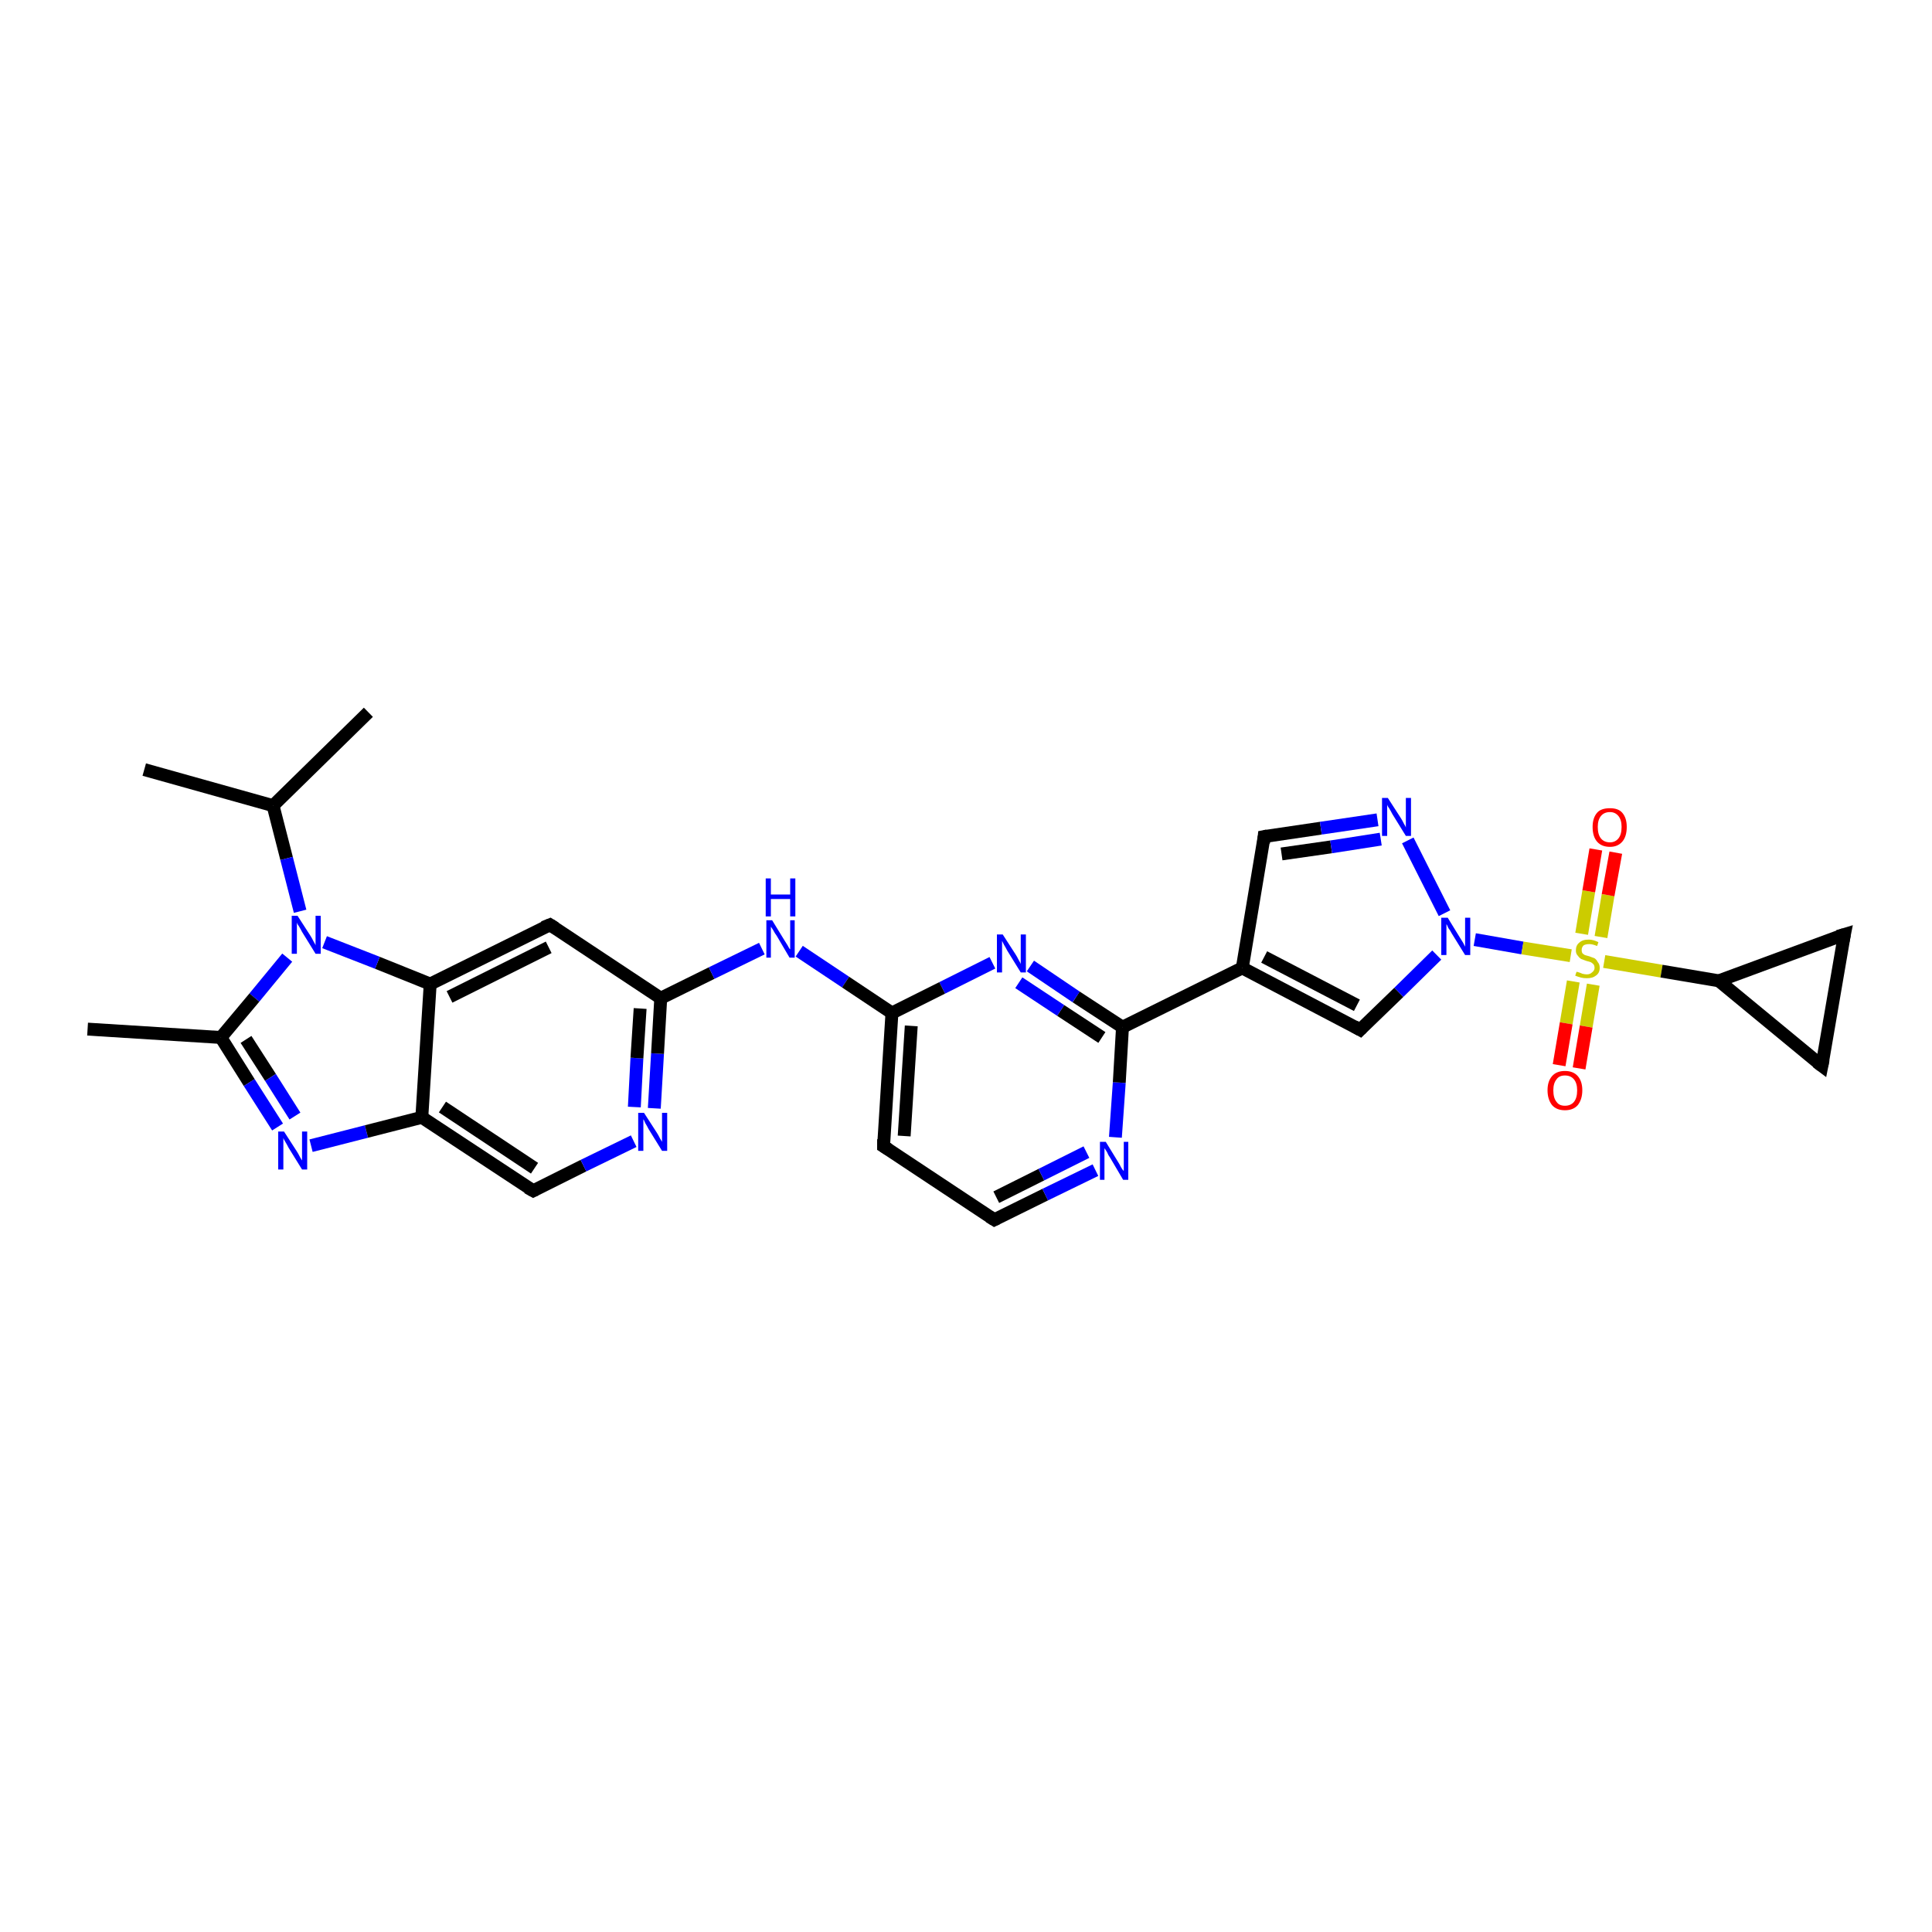 <?xml version='1.0' encoding='iso-8859-1'?>
<svg version='1.1' baseProfile='full'
              xmlns='http://www.w3.org/2000/svg'
                      xmlns:rdkit='http://www.rdkit.org/xml'
                      xmlns:xlink='http://www.w3.org/1999/xlink'
                  xml:space='preserve'
width='300px' height='300px' viewBox='0 0 300 300'>
<!-- END OF HEADER -->
<rect style='opacity:1.0;fill:#FFFFFF;stroke:none' width='300.0' height='300.0' x='0.0' y='0.0'> </rect>
<path class='bond-0 atom-0 atom-1' d='M 57.2,110.6 L 42.4,125.1' style='fill:none;fill-rule:evenodd;stroke:#000000;stroke-width:2.0px;stroke-linecap:butt;stroke-linejoin:miter;stroke-opacity:1' />
<path class='bond-1 atom-1 atom-2' d='M 42.4,125.1 L 22.4,119.5' style='fill:none;fill-rule:evenodd;stroke:#000000;stroke-width:2.0px;stroke-linecap:butt;stroke-linejoin:miter;stroke-opacity:1' />
<path class='bond-2 atom-1 atom-3' d='M 42.4,125.1 L 44.5,133.3' style='fill:none;fill-rule:evenodd;stroke:#000000;stroke-width:2.0px;stroke-linecap:butt;stroke-linejoin:miter;stroke-opacity:1' />
<path class='bond-2 atom-1 atom-3' d='M 44.5,133.3 L 46.6,141.5' style='fill:none;fill-rule:evenodd;stroke:#0000FF;stroke-width:2.0px;stroke-linecap:butt;stroke-linejoin:miter;stroke-opacity:1' />
<path class='bond-3 atom-3 atom-4' d='M 44.6,148.7 L 39.5,154.9' style='fill:none;fill-rule:evenodd;stroke:#0000FF;stroke-width:2.0px;stroke-linecap:butt;stroke-linejoin:miter;stroke-opacity:1' />
<path class='bond-3 atom-3 atom-4' d='M 39.5,154.9 L 34.3,161.1' style='fill:none;fill-rule:evenodd;stroke:#000000;stroke-width:2.0px;stroke-linecap:butt;stroke-linejoin:miter;stroke-opacity:1' />
<path class='bond-4 atom-4 atom-5' d='M 34.3,161.1 L 13.6,159.8' style='fill:none;fill-rule:evenodd;stroke:#000000;stroke-width:2.0px;stroke-linecap:butt;stroke-linejoin:miter;stroke-opacity:1' />
<path class='bond-5 atom-4 atom-6' d='M 34.3,161.1 L 38.7,168.1' style='fill:none;fill-rule:evenodd;stroke:#000000;stroke-width:2.0px;stroke-linecap:butt;stroke-linejoin:miter;stroke-opacity:1' />
<path class='bond-5 atom-4 atom-6' d='M 38.7,168.1 L 43.1,175.0' style='fill:none;fill-rule:evenodd;stroke:#0000FF;stroke-width:2.0px;stroke-linecap:butt;stroke-linejoin:miter;stroke-opacity:1' />
<path class='bond-5 atom-4 atom-6' d='M 38.2,161.4 L 42.0,167.3' style='fill:none;fill-rule:evenodd;stroke:#000000;stroke-width:2.0px;stroke-linecap:butt;stroke-linejoin:miter;stroke-opacity:1' />
<path class='bond-5 atom-4 atom-6' d='M 42.0,167.3 L 45.8,173.3' style='fill:none;fill-rule:evenodd;stroke:#0000FF;stroke-width:2.0px;stroke-linecap:butt;stroke-linejoin:miter;stroke-opacity:1' />
<path class='bond-6 atom-6 atom-7' d='M 48.3,177.9 L 56.9,175.7' style='fill:none;fill-rule:evenodd;stroke:#0000FF;stroke-width:2.0px;stroke-linecap:butt;stroke-linejoin:miter;stroke-opacity:1' />
<path class='bond-6 atom-6 atom-7' d='M 56.9,175.7 L 65.5,173.5' style='fill:none;fill-rule:evenodd;stroke:#000000;stroke-width:2.0px;stroke-linecap:butt;stroke-linejoin:miter;stroke-opacity:1' />
<path class='bond-7 atom-7 atom-8' d='M 65.5,173.5 L 82.8,184.9' style='fill:none;fill-rule:evenodd;stroke:#000000;stroke-width:2.0px;stroke-linecap:butt;stroke-linejoin:miter;stroke-opacity:1' />
<path class='bond-7 atom-7 atom-8' d='M 68.7,171.9 L 83.0,181.4' style='fill:none;fill-rule:evenodd;stroke:#000000;stroke-width:2.0px;stroke-linecap:butt;stroke-linejoin:miter;stroke-opacity:1' />
<path class='bond-8 atom-8 atom-9' d='M 82.8,184.9 L 90.6,181.0' style='fill:none;fill-rule:evenodd;stroke:#000000;stroke-width:2.0px;stroke-linecap:butt;stroke-linejoin:miter;stroke-opacity:1' />
<path class='bond-8 atom-8 atom-9' d='M 90.6,181.0 L 98.4,177.2' style='fill:none;fill-rule:evenodd;stroke:#0000FF;stroke-width:2.0px;stroke-linecap:butt;stroke-linejoin:miter;stroke-opacity:1' />
<path class='bond-9 atom-9 atom-10' d='M 101.6,172.1 L 102.1,163.6' style='fill:none;fill-rule:evenodd;stroke:#0000FF;stroke-width:2.0px;stroke-linecap:butt;stroke-linejoin:miter;stroke-opacity:1' />
<path class='bond-9 atom-9 atom-10' d='M 102.1,163.6 L 102.6,155.0' style='fill:none;fill-rule:evenodd;stroke:#000000;stroke-width:2.0px;stroke-linecap:butt;stroke-linejoin:miter;stroke-opacity:1' />
<path class='bond-9 atom-9 atom-10' d='M 98.5,171.9 L 98.9,164.3' style='fill:none;fill-rule:evenodd;stroke:#0000FF;stroke-width:2.0px;stroke-linecap:butt;stroke-linejoin:miter;stroke-opacity:1' />
<path class='bond-9 atom-9 atom-10' d='M 98.9,164.3 L 99.4,156.6' style='fill:none;fill-rule:evenodd;stroke:#000000;stroke-width:2.0px;stroke-linecap:butt;stroke-linejoin:miter;stroke-opacity:1' />
<path class='bond-10 atom-10 atom-11' d='M 102.6,155.0 L 110.5,151.1' style='fill:none;fill-rule:evenodd;stroke:#000000;stroke-width:2.0px;stroke-linecap:butt;stroke-linejoin:miter;stroke-opacity:1' />
<path class='bond-10 atom-10 atom-11' d='M 110.5,151.1 L 118.3,147.3' style='fill:none;fill-rule:evenodd;stroke:#0000FF;stroke-width:2.0px;stroke-linecap:butt;stroke-linejoin:miter;stroke-opacity:1' />
<path class='bond-11 atom-11 atom-12' d='M 124.1,147.7 L 131.3,152.5' style='fill:none;fill-rule:evenodd;stroke:#0000FF;stroke-width:2.0px;stroke-linecap:butt;stroke-linejoin:miter;stroke-opacity:1' />
<path class='bond-11 atom-11 atom-12' d='M 131.3,152.5 L 138.5,157.3' style='fill:none;fill-rule:evenodd;stroke:#000000;stroke-width:2.0px;stroke-linecap:butt;stroke-linejoin:miter;stroke-opacity:1' />
<path class='bond-12 atom-12 atom-13' d='M 138.5,157.3 L 137.2,178.0' style='fill:none;fill-rule:evenodd;stroke:#000000;stroke-width:2.0px;stroke-linecap:butt;stroke-linejoin:miter;stroke-opacity:1' />
<path class='bond-12 atom-12 atom-13' d='M 141.5,159.3 L 140.4,176.4' style='fill:none;fill-rule:evenodd;stroke:#000000;stroke-width:2.0px;stroke-linecap:butt;stroke-linejoin:miter;stroke-opacity:1' />
<path class='bond-13 atom-13 atom-14' d='M 137.2,178.0 L 154.4,189.4' style='fill:none;fill-rule:evenodd;stroke:#000000;stroke-width:2.0px;stroke-linecap:butt;stroke-linejoin:miter;stroke-opacity:1' />
<path class='bond-14 atom-14 atom-15' d='M 154.4,189.4 L 162.3,185.5' style='fill:none;fill-rule:evenodd;stroke:#000000;stroke-width:2.0px;stroke-linecap:butt;stroke-linejoin:miter;stroke-opacity:1' />
<path class='bond-14 atom-14 atom-15' d='M 162.3,185.5 L 170.1,181.7' style='fill:none;fill-rule:evenodd;stroke:#0000FF;stroke-width:2.0px;stroke-linecap:butt;stroke-linejoin:miter;stroke-opacity:1' />
<path class='bond-14 atom-14 atom-15' d='M 154.7,185.9 L 161.7,182.4' style='fill:none;fill-rule:evenodd;stroke:#000000;stroke-width:2.0px;stroke-linecap:butt;stroke-linejoin:miter;stroke-opacity:1' />
<path class='bond-14 atom-14 atom-15' d='M 161.7,182.4 L 168.7,178.9' style='fill:none;fill-rule:evenodd;stroke:#0000FF;stroke-width:2.0px;stroke-linecap:butt;stroke-linejoin:miter;stroke-opacity:1' />
<path class='bond-15 atom-15 atom-16' d='M 173.2,176.6 L 173.8,168.1' style='fill:none;fill-rule:evenodd;stroke:#0000FF;stroke-width:2.0px;stroke-linecap:butt;stroke-linejoin:miter;stroke-opacity:1' />
<path class='bond-15 atom-15 atom-16' d='M 173.8,168.1 L 174.3,159.5' style='fill:none;fill-rule:evenodd;stroke:#000000;stroke-width:2.0px;stroke-linecap:butt;stroke-linejoin:miter;stroke-opacity:1' />
<path class='bond-16 atom-16 atom-17' d='M 174.3,159.5 L 167.1,154.8' style='fill:none;fill-rule:evenodd;stroke:#000000;stroke-width:2.0px;stroke-linecap:butt;stroke-linejoin:miter;stroke-opacity:1' />
<path class='bond-16 atom-16 atom-17' d='M 167.1,154.8 L 160.0,150.0' style='fill:none;fill-rule:evenodd;stroke:#0000FF;stroke-width:2.0px;stroke-linecap:butt;stroke-linejoin:miter;stroke-opacity:1' />
<path class='bond-16 atom-16 atom-17' d='M 171.1,161.1 L 164.7,156.9' style='fill:none;fill-rule:evenodd;stroke:#000000;stroke-width:2.0px;stroke-linecap:butt;stroke-linejoin:miter;stroke-opacity:1' />
<path class='bond-16 atom-16 atom-17' d='M 164.7,156.9 L 158.2,152.6' style='fill:none;fill-rule:evenodd;stroke:#0000FF;stroke-width:2.0px;stroke-linecap:butt;stroke-linejoin:miter;stroke-opacity:1' />
<path class='bond-17 atom-16 atom-18' d='M 174.3,159.5 L 192.9,150.3' style='fill:none;fill-rule:evenodd;stroke:#000000;stroke-width:2.0px;stroke-linecap:butt;stroke-linejoin:miter;stroke-opacity:1' />
<path class='bond-18 atom-18 atom-19' d='M 192.9,150.3 L 196.3,129.9' style='fill:none;fill-rule:evenodd;stroke:#000000;stroke-width:2.0px;stroke-linecap:butt;stroke-linejoin:miter;stroke-opacity:1' />
<path class='bond-19 atom-19 atom-20' d='M 196.3,129.9 L 205.1,128.6' style='fill:none;fill-rule:evenodd;stroke:#000000;stroke-width:2.0px;stroke-linecap:butt;stroke-linejoin:miter;stroke-opacity:1' />
<path class='bond-19 atom-19 atom-20' d='M 205.1,128.6 L 213.9,127.3' style='fill:none;fill-rule:evenodd;stroke:#0000FF;stroke-width:2.0px;stroke-linecap:butt;stroke-linejoin:miter;stroke-opacity:1' />
<path class='bond-19 atom-19 atom-20' d='M 199.0,132.6 L 206.7,131.5' style='fill:none;fill-rule:evenodd;stroke:#000000;stroke-width:2.0px;stroke-linecap:butt;stroke-linejoin:miter;stroke-opacity:1' />
<path class='bond-19 atom-19 atom-20' d='M 206.7,131.5 L 214.4,130.3' style='fill:none;fill-rule:evenodd;stroke:#0000FF;stroke-width:2.0px;stroke-linecap:butt;stroke-linejoin:miter;stroke-opacity:1' />
<path class='bond-20 atom-20 atom-21' d='M 218.6,130.5 L 224.3,141.8' style='fill:none;fill-rule:evenodd;stroke:#0000FF;stroke-width:2.0px;stroke-linecap:butt;stroke-linejoin:miter;stroke-opacity:1' />
<path class='bond-21 atom-21 atom-22' d='M 223.1,148.3 L 217.2,154.1' style='fill:none;fill-rule:evenodd;stroke:#0000FF;stroke-width:2.0px;stroke-linecap:butt;stroke-linejoin:miter;stroke-opacity:1' />
<path class='bond-21 atom-21 atom-22' d='M 217.2,154.1 L 211.2,159.9' style='fill:none;fill-rule:evenodd;stroke:#000000;stroke-width:2.0px;stroke-linecap:butt;stroke-linejoin:miter;stroke-opacity:1' />
<path class='bond-22 atom-21 atom-23' d='M 229.0,145.9 L 236.4,147.2' style='fill:none;fill-rule:evenodd;stroke:#0000FF;stroke-width:2.0px;stroke-linecap:butt;stroke-linejoin:miter;stroke-opacity:1' />
<path class='bond-22 atom-21 atom-23' d='M 236.4,147.2 L 243.9,148.4' style='fill:none;fill-rule:evenodd;stroke:#CCCC00;stroke-width:2.0px;stroke-linecap:butt;stroke-linejoin:miter;stroke-opacity:1' />
<path class='bond-23 atom-23 atom-24' d='M 248.6,145.5 L 249.7,139.0' style='fill:none;fill-rule:evenodd;stroke:#CCCC00;stroke-width:2.0px;stroke-linecap:butt;stroke-linejoin:miter;stroke-opacity:1' />
<path class='bond-23 atom-23 atom-24' d='M 249.7,139.0 L 250.9,132.4' style='fill:none;fill-rule:evenodd;stroke:#FF0000;stroke-width:2.0px;stroke-linecap:butt;stroke-linejoin:miter;stroke-opacity:1' />
<path class='bond-23 atom-23 atom-24' d='M 245.6,145.0 L 246.7,138.4' style='fill:none;fill-rule:evenodd;stroke:#CCCC00;stroke-width:2.0px;stroke-linecap:butt;stroke-linejoin:miter;stroke-opacity:1' />
<path class='bond-23 atom-23 atom-24' d='M 246.7,138.4 L 247.8,131.9' style='fill:none;fill-rule:evenodd;stroke:#FF0000;stroke-width:2.0px;stroke-linecap:butt;stroke-linejoin:miter;stroke-opacity:1' />
<path class='bond-24 atom-23 atom-25' d='M 244.3,152.4 L 243.2,158.9' style='fill:none;fill-rule:evenodd;stroke:#CCCC00;stroke-width:2.0px;stroke-linecap:butt;stroke-linejoin:miter;stroke-opacity:1' />
<path class='bond-24 atom-23 atom-25' d='M 243.2,158.9 L 242.1,165.4' style='fill:none;fill-rule:evenodd;stroke:#FF0000;stroke-width:2.0px;stroke-linecap:butt;stroke-linejoin:miter;stroke-opacity:1' />
<path class='bond-24 atom-23 atom-25' d='M 247.4,152.9 L 246.3,159.4' style='fill:none;fill-rule:evenodd;stroke:#CCCC00;stroke-width:2.0px;stroke-linecap:butt;stroke-linejoin:miter;stroke-opacity:1' />
<path class='bond-24 atom-23 atom-25' d='M 246.3,159.4 L 245.2,165.9' style='fill:none;fill-rule:evenodd;stroke:#FF0000;stroke-width:2.0px;stroke-linecap:butt;stroke-linejoin:miter;stroke-opacity:1' />
<path class='bond-25 atom-23 atom-26' d='M 249.1,149.3 L 258.0,150.8' style='fill:none;fill-rule:evenodd;stroke:#CCCC00;stroke-width:2.0px;stroke-linecap:butt;stroke-linejoin:miter;stroke-opacity:1' />
<path class='bond-25 atom-23 atom-26' d='M 258.0,150.8 L 266.9,152.3' style='fill:none;fill-rule:evenodd;stroke:#000000;stroke-width:2.0px;stroke-linecap:butt;stroke-linejoin:miter;stroke-opacity:1' />
<path class='bond-26 atom-26 atom-27' d='M 266.9,152.3 L 286.4,145.1' style='fill:none;fill-rule:evenodd;stroke:#000000;stroke-width:2.0px;stroke-linecap:butt;stroke-linejoin:miter;stroke-opacity:1' />
<path class='bond-27 atom-27 atom-28' d='M 286.4,145.1 L 282.9,165.5' style='fill:none;fill-rule:evenodd;stroke:#000000;stroke-width:2.0px;stroke-linecap:butt;stroke-linejoin:miter;stroke-opacity:1' />
<path class='bond-28 atom-10 atom-29' d='M 102.6,155.0 L 85.4,143.6' style='fill:none;fill-rule:evenodd;stroke:#000000;stroke-width:2.0px;stroke-linecap:butt;stroke-linejoin:miter;stroke-opacity:1' />
<path class='bond-29 atom-29 atom-30' d='M 85.4,143.6 L 66.8,152.8' style='fill:none;fill-rule:evenodd;stroke:#000000;stroke-width:2.0px;stroke-linecap:butt;stroke-linejoin:miter;stroke-opacity:1' />
<path class='bond-29 atom-29 atom-30' d='M 85.2,147.1 L 69.8,154.8' style='fill:none;fill-rule:evenodd;stroke:#000000;stroke-width:2.0px;stroke-linecap:butt;stroke-linejoin:miter;stroke-opacity:1' />
<path class='bond-30 atom-30 atom-3' d='M 66.8,152.8 L 58.6,149.5' style='fill:none;fill-rule:evenodd;stroke:#000000;stroke-width:2.0px;stroke-linecap:butt;stroke-linejoin:miter;stroke-opacity:1' />
<path class='bond-30 atom-30 atom-3' d='M 58.6,149.5 L 50.4,146.3' style='fill:none;fill-rule:evenodd;stroke:#0000FF;stroke-width:2.0px;stroke-linecap:butt;stroke-linejoin:miter;stroke-opacity:1' />
<path class='bond-31 atom-30 atom-7' d='M 66.8,152.8 L 65.5,173.5' style='fill:none;fill-rule:evenodd;stroke:#000000;stroke-width:2.0px;stroke-linecap:butt;stroke-linejoin:miter;stroke-opacity:1' />
<path class='bond-32 atom-17 atom-12' d='M 154.1,149.5 L 146.3,153.4' style='fill:none;fill-rule:evenodd;stroke:#0000FF;stroke-width:2.0px;stroke-linecap:butt;stroke-linejoin:miter;stroke-opacity:1' />
<path class='bond-32 atom-17 atom-12' d='M 146.3,153.4 L 138.5,157.3' style='fill:none;fill-rule:evenodd;stroke:#000000;stroke-width:2.0px;stroke-linecap:butt;stroke-linejoin:miter;stroke-opacity:1' />
<path class='bond-33 atom-22 atom-18' d='M 211.2,159.9 L 192.9,150.3' style='fill:none;fill-rule:evenodd;stroke:#000000;stroke-width:2.0px;stroke-linecap:butt;stroke-linejoin:miter;stroke-opacity:1' />
<path class='bond-33 atom-22 atom-18' d='M 210.7,156.1 L 196.3,148.6' style='fill:none;fill-rule:evenodd;stroke:#000000;stroke-width:2.0px;stroke-linecap:butt;stroke-linejoin:miter;stroke-opacity:1' />
<path class='bond-34 atom-28 atom-26' d='M 282.9,165.5 L 266.9,152.3' style='fill:none;fill-rule:evenodd;stroke:#000000;stroke-width:2.0px;stroke-linecap:butt;stroke-linejoin:miter;stroke-opacity:1' />
<path d='M 81.9,184.4 L 82.8,184.9 L 83.2,184.7' style='fill:none;stroke:#000000;stroke-width:2.0px;stroke-linecap:butt;stroke-linejoin:miter;stroke-opacity:1;' />
<path d='M 137.2,176.9 L 137.2,178.0 L 138.0,178.5' style='fill:none;stroke:#000000;stroke-width:2.0px;stroke-linecap:butt;stroke-linejoin:miter;stroke-opacity:1;' />
<path d='M 153.6,188.9 L 154.4,189.4 L 154.8,189.2' style='fill:none;stroke:#000000;stroke-width:2.0px;stroke-linecap:butt;stroke-linejoin:miter;stroke-opacity:1;' />
<path d='M 196.2,130.9 L 196.3,129.9 L 196.8,129.8' style='fill:none;stroke:#000000;stroke-width:2.0px;stroke-linecap:butt;stroke-linejoin:miter;stroke-opacity:1;' />
<path d='M 211.5,159.6 L 211.2,159.9 L 210.3,159.4' style='fill:none;stroke:#000000;stroke-width:2.0px;stroke-linecap:butt;stroke-linejoin:miter;stroke-opacity:1;' />
<path d='M 285.4,145.4 L 286.4,145.1 L 286.2,146.1' style='fill:none;stroke:#000000;stroke-width:2.0px;stroke-linecap:butt;stroke-linejoin:miter;stroke-opacity:1;' />
<path d='M 283.1,164.5 L 282.9,165.5 L 282.1,164.9' style='fill:none;stroke:#000000;stroke-width:2.0px;stroke-linecap:butt;stroke-linejoin:miter;stroke-opacity:1;' />
<path d='M 86.2,144.1 L 85.4,143.6 L 84.4,144.0' style='fill:none;stroke:#000000;stroke-width:2.0px;stroke-linecap:butt;stroke-linejoin:miter;stroke-opacity:1;' />
<path class='atom-3' d='M 46.2 142.2
L 48.2 145.3
Q 48.4 145.6, 48.7 146.2
Q 49.0 146.7, 49.0 146.8
L 49.0 142.2
L 49.8 142.2
L 49.8 148.1
L 49.0 148.1
L 46.9 144.7
Q 46.7 144.3, 46.4 143.8
Q 46.1 143.4, 46.1 143.2
L 46.1 148.1
L 45.3 148.1
L 45.3 142.2
L 46.2 142.2
' fill='#0000FF'/>
<path class='atom-6' d='M 44.1 175.7
L 46.1 178.8
Q 46.3 179.1, 46.6 179.7
Q 46.9 180.2, 46.9 180.2
L 46.9 175.7
L 47.7 175.7
L 47.7 181.6
L 46.9 181.6
L 44.8 178.2
Q 44.6 177.8, 44.3 177.3
Q 44.0 176.8, 44.0 176.7
L 44.0 181.6
L 43.2 181.6
L 43.2 175.7
L 44.1 175.7
' fill='#0000FF'/>
<path class='atom-9' d='M 100.0 172.8
L 102.0 175.9
Q 102.2 176.2, 102.5 176.8
Q 102.8 177.3, 102.8 177.3
L 102.8 172.8
L 103.6 172.8
L 103.6 178.7
L 102.8 178.7
L 100.7 175.3
Q 100.5 174.9, 100.2 174.4
Q 100.0 173.9, 99.9 173.8
L 99.9 178.7
L 99.1 178.7
L 99.1 172.8
L 100.0 172.8
' fill='#0000FF'/>
<path class='atom-11' d='M 119.9 142.9
L 121.8 146.0
Q 122.0 146.3, 122.3 146.8
Q 122.6 147.4, 122.7 147.4
L 122.7 142.9
L 123.4 142.9
L 123.4 148.7
L 122.6 148.7
L 120.6 145.3
Q 120.3 144.9, 120.1 144.5
Q 119.8 144.0, 119.7 143.9
L 119.7 148.7
L 119.0 148.7
L 119.0 142.9
L 119.9 142.9
' fill='#0000FF'/>
<path class='atom-11' d='M 118.9 136.4
L 119.7 136.4
L 119.7 138.9
L 122.7 138.9
L 122.7 136.4
L 123.5 136.4
L 123.5 142.3
L 122.7 142.3
L 122.7 139.6
L 119.7 139.6
L 119.7 142.3
L 118.9 142.3
L 118.9 136.4
' fill='#0000FF'/>
<path class='atom-15' d='M 171.7 177.3
L 173.6 180.4
Q 173.8 180.7, 174.1 181.3
Q 174.4 181.8, 174.5 181.8
L 174.5 177.3
L 175.2 177.3
L 175.2 183.2
L 174.4 183.2
L 172.4 179.8
Q 172.1 179.4, 171.9 178.9
Q 171.6 178.4, 171.5 178.3
L 171.5 183.2
L 170.8 183.2
L 170.8 177.3
L 171.7 177.3
' fill='#0000FF'/>
<path class='atom-17' d='M 155.7 145.1
L 157.7 148.2
Q 157.9 148.5, 158.2 149.1
Q 158.5 149.6, 158.5 149.7
L 158.5 145.1
L 159.3 145.1
L 159.3 151.0
L 158.5 151.0
L 156.4 147.6
Q 156.2 147.2, 155.9 146.7
Q 155.7 146.3, 155.6 146.1
L 155.6 151.0
L 154.8 151.0
L 154.8 145.1
L 155.7 145.1
' fill='#0000FF'/>
<path class='atom-20' d='M 215.5 123.9
L 217.5 127.0
Q 217.7 127.3, 218.0 127.9
Q 218.3 128.4, 218.3 128.5
L 218.3 123.9
L 219.1 123.9
L 219.1 129.8
L 218.3 129.8
L 216.2 126.4
Q 216.0 126.0, 215.7 125.5
Q 215.4 125.1, 215.4 124.9
L 215.4 129.8
L 214.6 129.8
L 214.6 123.9
L 215.5 123.9
' fill='#0000FF'/>
<path class='atom-21' d='M 224.8 142.5
L 226.7 145.6
Q 226.9 145.9, 227.2 146.4
Q 227.5 147.0, 227.5 147.0
L 227.5 142.5
L 228.3 142.5
L 228.3 148.3
L 227.5 148.3
L 225.4 144.9
Q 225.2 144.5, 224.9 144.1
Q 224.7 143.6, 224.6 143.5
L 224.6 148.3
L 223.8 148.3
L 223.8 142.5
L 224.8 142.5
' fill='#0000FF'/>
<path class='atom-23' d='M 244.8 150.9
Q 244.9 150.9, 245.2 151.0
Q 245.5 151.1, 245.7 151.2
Q 246.1 151.3, 246.4 151.3
Q 246.9 151.3, 247.2 151.0
Q 247.6 150.7, 247.6 150.3
Q 247.6 149.9, 247.4 149.7
Q 247.2 149.5, 247.0 149.4
Q 246.7 149.3, 246.3 149.2
Q 245.8 149.0, 245.5 148.9
Q 245.2 148.7, 245.0 148.4
Q 244.7 148.1, 244.7 147.6
Q 244.7 146.8, 245.2 146.4
Q 245.7 145.9, 246.7 145.9
Q 247.4 145.9, 248.2 146.3
L 248.0 146.9
Q 247.3 146.6, 246.8 146.6
Q 246.2 146.6, 245.9 146.8
Q 245.6 147.1, 245.6 147.5
Q 245.6 147.8, 245.7 148.0
Q 245.9 148.2, 246.1 148.3
Q 246.4 148.4, 246.8 148.5
Q 247.3 148.7, 247.6 148.8
Q 247.9 149.0, 248.1 149.4
Q 248.4 149.7, 248.4 150.3
Q 248.4 151.1, 247.8 151.5
Q 247.3 151.9, 246.4 151.9
Q 245.9 151.9, 245.5 151.8
Q 245.1 151.7, 244.6 151.5
L 244.8 150.9
' fill='#CCCC00'/>
<path class='atom-24' d='M 247.3 128.4
Q 247.3 127.0, 248.0 126.2
Q 248.6 125.5, 250.0 125.5
Q 251.3 125.5, 251.9 126.2
Q 252.6 127.0, 252.6 128.4
Q 252.6 129.9, 251.9 130.7
Q 251.2 131.5, 250.0 131.5
Q 248.7 131.5, 248.0 130.7
Q 247.3 129.9, 247.3 128.4
M 250.0 130.8
Q 250.8 130.8, 251.3 130.2
Q 251.8 129.6, 251.8 128.4
Q 251.8 127.3, 251.3 126.7
Q 250.8 126.1, 250.0 126.1
Q 249.1 126.1, 248.6 126.7
Q 248.1 127.3, 248.1 128.4
Q 248.1 129.6, 248.6 130.2
Q 249.1 130.8, 250.0 130.8
' fill='#FF0000'/>
<path class='atom-25' d='M 240.3 169.3
Q 240.3 167.9, 241.0 167.1
Q 241.7 166.3, 243.0 166.3
Q 244.3 166.3, 245.0 167.1
Q 245.7 167.9, 245.7 169.3
Q 245.7 170.7, 245.0 171.6
Q 244.3 172.4, 243.0 172.4
Q 241.7 172.4, 241.0 171.6
Q 240.3 170.7, 240.3 169.3
M 243.0 171.7
Q 243.9 171.7, 244.4 171.1
Q 244.9 170.5, 244.9 169.3
Q 244.9 168.2, 244.4 167.6
Q 243.9 167.0, 243.0 167.0
Q 242.1 167.0, 241.7 167.6
Q 241.2 168.2, 241.2 169.3
Q 241.2 170.5, 241.7 171.1
Q 242.1 171.7, 243.0 171.7
' fill='#FF0000'/>
</svg>
